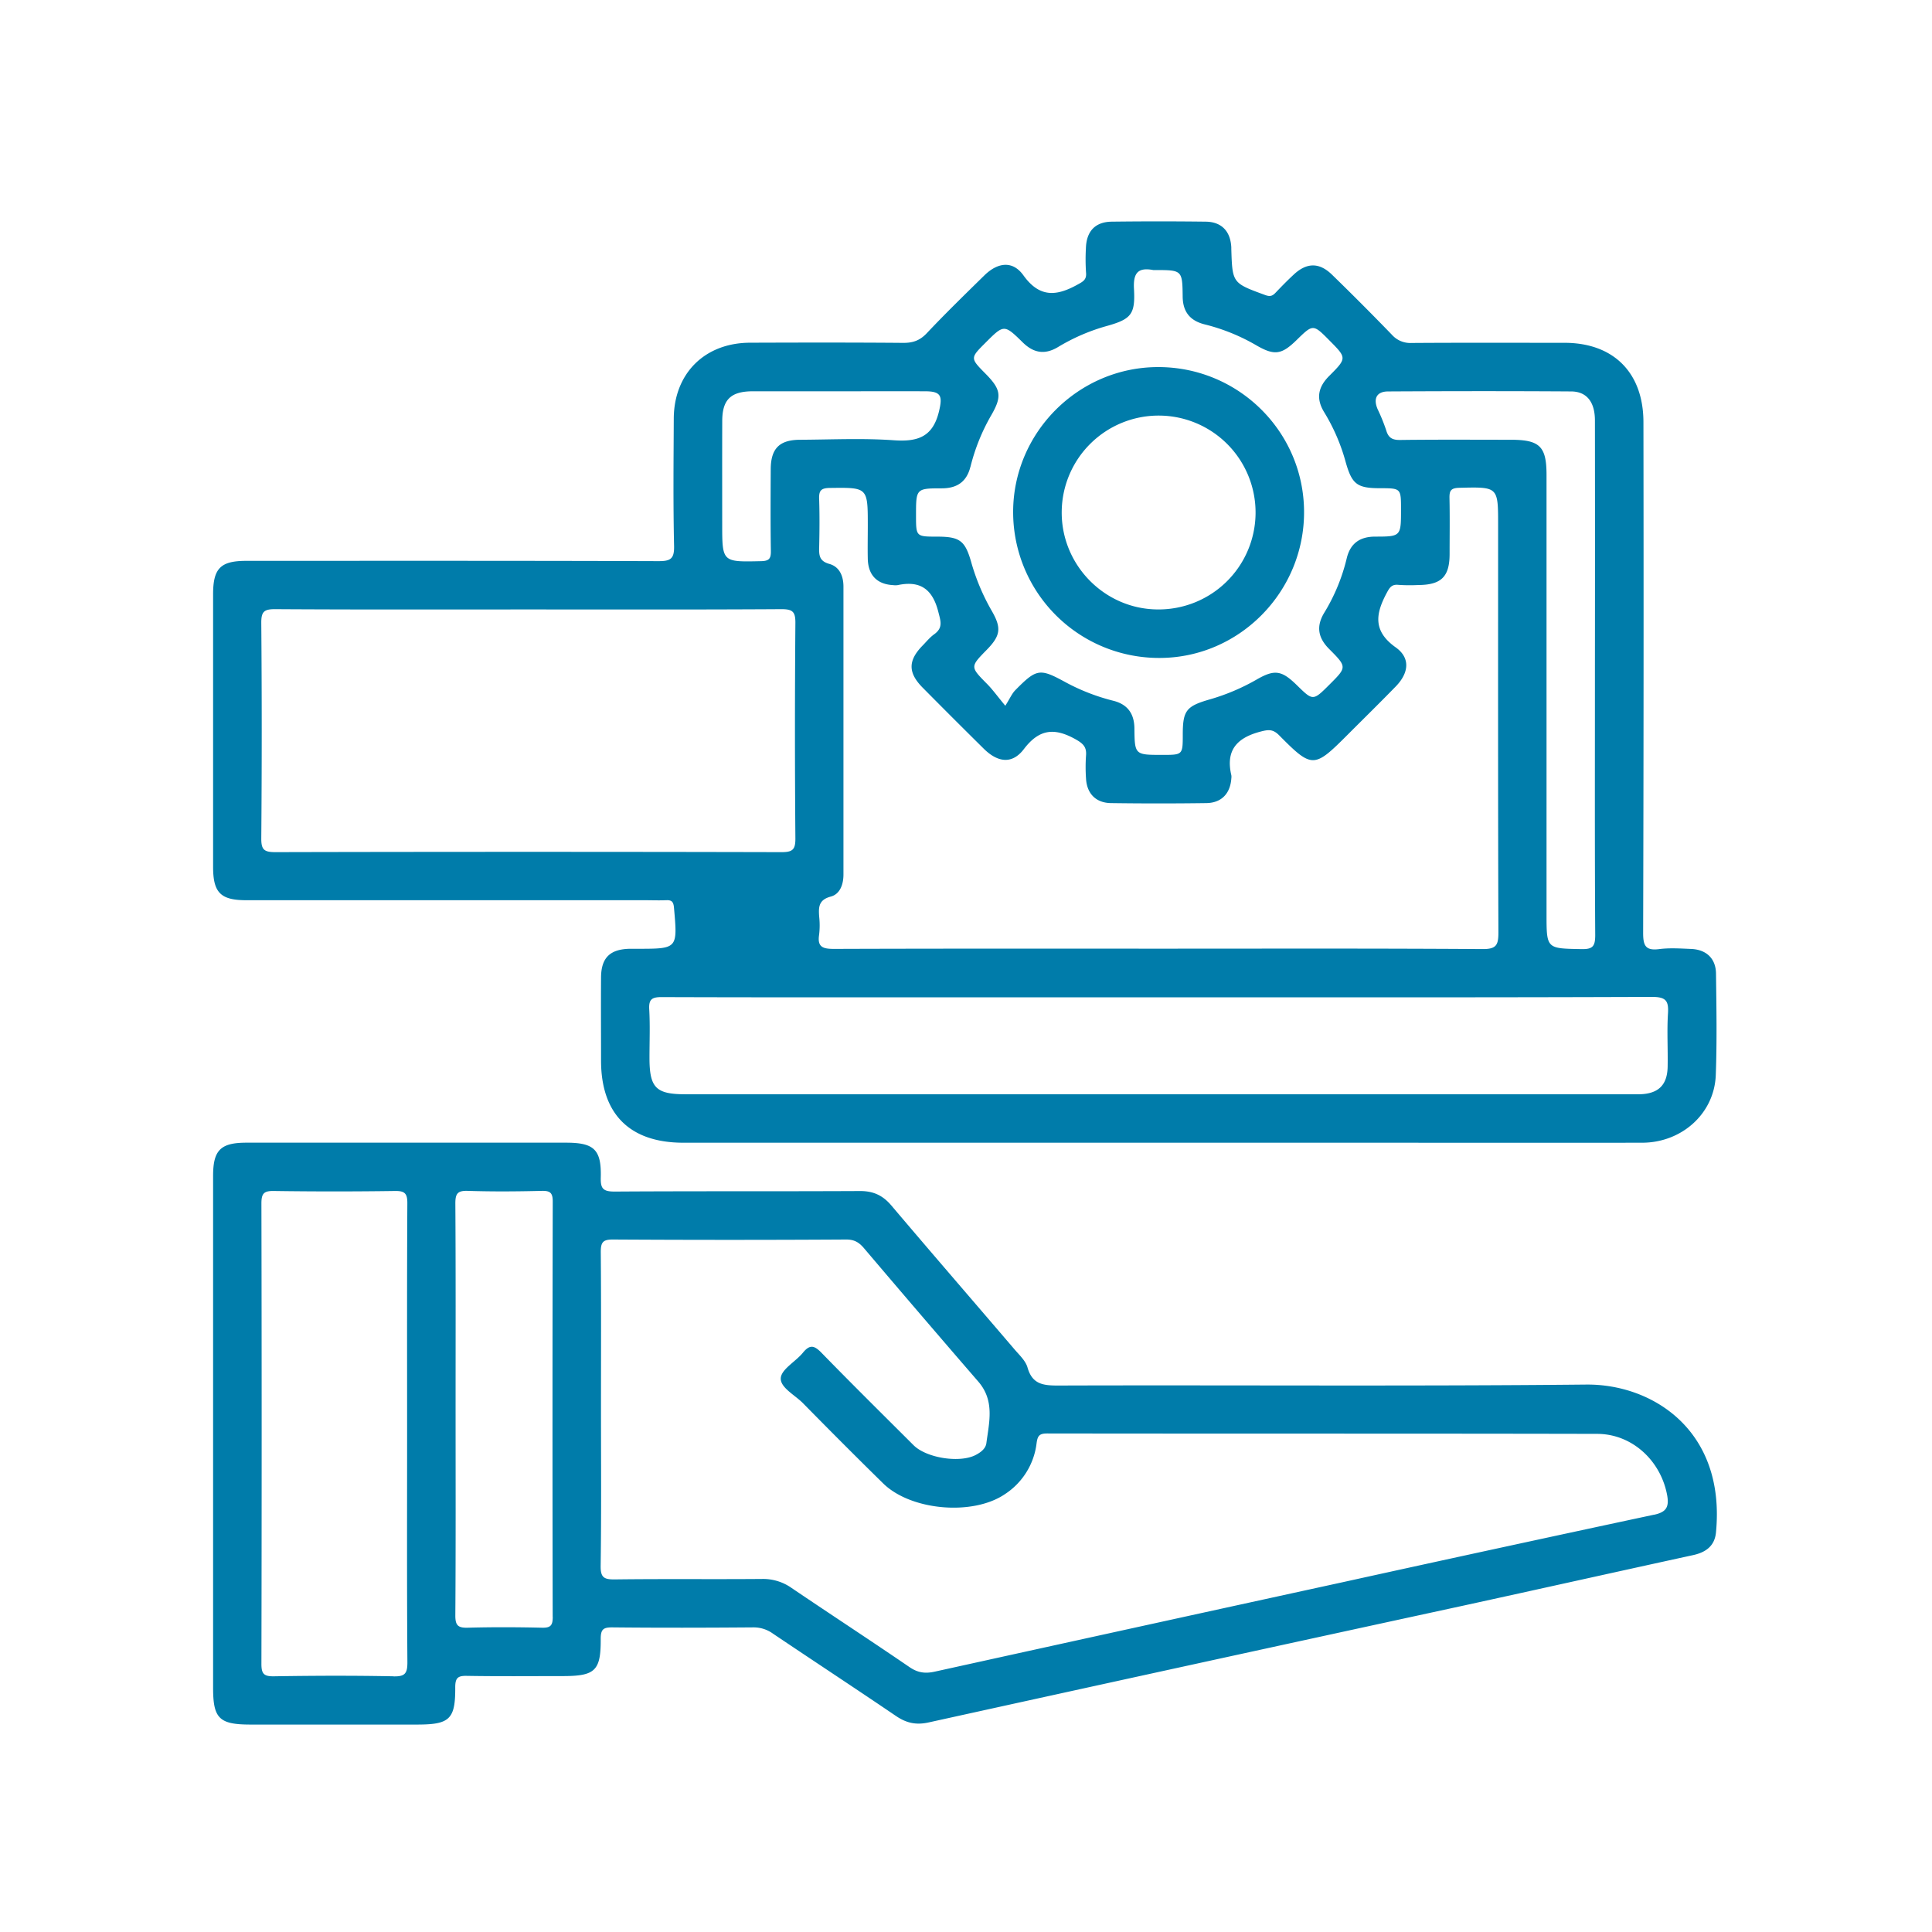<svg id="SvgjsSvg1457" width="288" height="288" xmlns="http://www.w3.org/2000/svg" version="1.1" xmlns:xlink="http://www.w3.org/1999/xlink" xmlns:svgjs="http://svgjs.com/svgjs"><defs id="SvgjsDefs1458"></defs><g id="SvgjsG1459"><svg xmlns="http://www.w3.org/2000/svg" data-name="Layer 1" viewBox="0 0 1000 1000" width="288" height="288"><path fill="#007CAA" d="M398.91,479.19c0,11.92,0,11.92-12.39,11.92-12.71,0-12.71,0-12.71-12.38,0-12.71,0-12.71,12.39-12.71C398.91,466,398.91,466,398.91,479.19Z" class="colorfefefe svgShape"></path><path d="M821 716.65c-91.21.92-182.42.21-273.63.5-7.83 0-13.1-.88-15.53-9.33-1-3.52-4.26-6.49-6.79-9.46-21.22-24.82-42.6-49.51-63.71-74.43-4.43-5.22-9.35-7.49-16.24-7.45-42.33.21-84.67 0-127 .27-6 0-7.29-1.58-7.14-7.3.38-14.42-3.46-18-17.91-18H127.58c-13.41 0-17.27 3.84-17.28 17.16q0 66.63 0 133.27V873.63c0 15.87 3.18 19 19.38 19h86.24c16.78 0 19.82-2.71 19.71-19.31 0-5 1.49-6 6.14-5.89 16.46.28 32.93.11 49.39.11 16.86 0 19.86-2.68 19.77-19.26 0-4.95 1.33-6 6.08-5.95 24.3.25 48.61.19 72.91 0a17 17 0 0110.11 3.2c21.21 14.28 42.59 28.31 63.74 42.67 5.33 3.61 10.31 4.77 16.83 3.34q138.26-30.44 276.61-60.42c39.73-8.67 79.42-17.54 119.16-26.2 6.59-1.44 11.13-4.76 11.81-11.67C893.35 740.26 855.16 716.3 821 716.65zm-617.35 151c-20.64-.41-41.29-.34-61.94 0-5.12.07-6.41-1.3-6.4-6.41q.25-119.19 0-238.37c0-5.09 1.25-6.5 6.39-6.42q31.37.45 62.73 0c5.12-.08 6.44 1.3 6.41 6.41-.22 39.73-.12 79.45-.12 119.18 0 39.47-.14 78.94.15 118.4C210.88 866.29 209.52 867.81 203.62 867.69zm82.45-30.8c0 4.36-1 5.76-5.55 5.65-12.8-.3-25.62-.35-38.42 0-5.07.14-6.48-1.2-6.45-6.38.25-35.8.13-71.61.13-107.42 0-35.28.11-70.56-.12-105.85 0-5 1.14-6.62 6.36-6.46 12.8.41 25.62.32 38.42 0 4.39-.1 5.64 1.1 5.63 5.57Q285.86 729.48 286.07 836.89zm570-52.84Q775.35 801.26 694.74 819q-105.48 23-210.91 46.24c-5 1.1-8.8.58-13.09-2.36-20.24-13.85-40.79-27.25-61.09-41a25.56 25.56 0 00-15.34-4.61c-25.36.21-50.72-.09-76.07.23-5.66.07-7.43-1-7.34-7.11.39-27.18.17-54.36.17-81.55 0-26.92.13-53.84-.11-80.76 0-4.95 1-6.55 6.31-6.51q60.38.36 120.76 0c4.16 0 6.6 1.47 9.15 4.47q29.42 34.66 59.17 69.05C514.93 725 512 736 510.54 747c-.39 2.89-3 4.79-5.63 6.15-8.24 4.2-25.4 1.52-32.06-5.12-15.91-15.88-31.9-31.67-47.59-47.78-3.7-3.79-6-4.58-9.66-.11-3.75 4.63-11.11 8.5-11.47 13.12-.38 4.89 7.27 8.77 11.46 13 13.77 14 27.58 27.87 41.58 41.59 14.32 14 46.23 16.8 62.85 5.6a36.63 36.63 0 0016.51-26.39c.51-3.85 1.39-5.1 5.46-5.1 94.89.14 189.78 0 284.67.21 18.19 0 33.1 14 36.3 32C864 780.31 862.21 782.74 856.06 784.05zM888.2 503.92c-.1-7.81-5-12.44-12.93-12.75-5.48-.22-11-.61-16.44.08-7.13.92-8.36-1.8-8.34-8.47q.36-132.11.15-264.22c0-25.59-15.41-41.09-40.81-41.12-26.4 0-52.79-.1-79.19.08a12.75 12.75 0 01-10.18-4.24q-15.26-15.78-31-31.09c-6.62-6.46-13.15-6.34-19.9 0-3.24 3-6.36 6.21-9.43 9.42-1.61 1.67-2.87 2-5.36 1.07-16.86-6.19-16.9-6.08-17.45-23.85 0-.26 0-.52 0-.78-.42-8.34-5-13.21-13.22-13.32q-24.32-.3-48.62 0c-8.66.1-13.18 5-13.42 13.87a102.67 102.67 0 00.07 12.53c.36 3.64-1.54 4.6-4.31 6.13-10.78 6-19.65 7.05-28.1-4.74-5.52-7.7-13.21-6.81-20.19 0-10.07 9.88-20.19 19.73-29.88 30-3.57 3.78-7.23 5-12.25 4.95-26.4-.22-52.8-.17-79.2-.08-23.46.08-39.36 15.92-39.46 39.31-.1 22-.34 43.91.16 65.85.16 6.74-1.83 7.92-8.15 7.9-71.09-.24-142.18-.16-213.27-.15-13.33 0-17.17 3.86-17.18 17.25q0 70.58 0 141.13c0 13.37 3.88 17.27 17.18 17.27H333.7c3.66 0 7.32.15 11 0 2.93-.15 3.87.72 4.15 3.86 1.88 21.28 2 21.27-18.83 21.28-1.31 0-2.62 0-3.92 0-10.31.17-14.9 4.59-15 14.74-.1 14.37 0 28.75 0 43.12 0 27.69 14.85 42.51 42.58 42.52H694.74c51.75 0 103.5.08 155.25 0 20.61-.05 37.35-15.19 38.09-35C888.74 539 888.42 521.43 888.2 503.92zM718.44 202.61c31.61-.17 63.21-.21 94.82 0 8.11.06 12.26 5.56 12.27 15q.08 63.47 0 126.94v7.05c0 44.14-.12 88.28.15 132.42 0 5.83-1.3 7.36-7.2 7.24-18-.36-18-.07-18-18.18V245.85c0-14.81-3.49-18.23-18.56-18.23-19.07 0-38.14-.14-57.2.11-4.05.05-6.08-1.09-7.22-5a95.14 95.14 0 00-4.39-10.83C710.68 206.38 712.49 202.64 718.44 202.61zM424 474.42c-.35-4.88-.31-8.66 6-10.35 4.81-1.28 6.57-6.32 6.57-11.43q0-74.49 0-149c0-5.42-2-10.29-7.31-11.76-5.07-1.42-5.37-4.29-5.27-8.45.2-8.35.27-16.73 0-25.08-.16-4.22.78-5.73 5.43-5.79 19.76-.25 19.75-.43 19.75 19.61 0 5.75-.13 11.51 0 17.25.26 8.38 4.86 13 13.11 13.44a8.8 8.8 0 002.35 0c11.6-2.47 18 2 21 13.68 1.28 5 2.61 8.39-2.15 11.8-2.31 1.66-4.14 4-6.14 6-7.37 7.65-7.37 13.9.22 21.58q15.72 15.88 31.62 31.6c7.35 7.25 14.78 8.11 20.78.21 8-10.53 15.93-11.12 26.73-5.09 4 2.25 5.82 4.05 5.43 8.51a85.32 85.32 0 000 11.75c.4 7.82 5.06 12.68 12.92 12.78q24.71.35 49.4 0c7.83-.11 12.39-5 12.9-12.84a5.5 5.5 0 000-1.57c-3-12.78 2.72-19.3 14.89-22.54 4.3-1.14 6.61-1.42 9.89 1.9 17.06 17.21 18 17.09 35.39-.32 8.31-8.32 16.71-16.55 24.93-25 6.81-7 7.67-14.74 0-20.21-11.92-8.46-10.44-17.4-4.71-28.13 1.52-2.85 2.61-4.64 6.18-4.24a86.37 86.37 0 0010.18.08c11.85-.07 16.17-4.27 16.22-15.89 0-9.67.15-19.34-.06-29-.08-3.78.57-5.32 5-5.43 20.17-.49 20.17-.67 20.17 19.2 0 70.31-.09 140.62.15 210.93 0 6.48-1 8.67-8.23 8.62-55.94-.38-111.88-.21-167.82-.21s-111.88-.08-167.81.12c-5.74 0-8.78-.88-7.73-7.41A41 41 0 00424 474.42zm78.32-232.85a102.65 102.65 0 0110.78-26.7c5.6-9.69 5-13.32-2.89-21.34-8.08-8.17-8.08-8.17-.19-16.06 9.59-9.6 9.71-9.71 19.34-.25 5.67 5.57 11.48 6.5 18.31 2.39a101 101 0 0125-10.82c12.8-3.58 15-6 14.28-19.21-.47-8.21 2-11.33 10-9.8a4.06 4.06 0 00.78 0c14.11 0 14.27 0 14.42 13.75.09 8.08 4 12.58 11.58 14.42a101.5 101.5 0 0126.67 10.86c9.29 5.35 13 4.75 20.7-2.78 8.56-8.37 8.56-8.37 17.18.35 8.79 8.89 8.93 9-.3 18.22-5.86 5.85-6.9 11.84-2.48 18.93a99.65 99.65 0 0111.06 25.76c3.22 11.34 5.88 13.38 17.6 13.41 11 0 11 0 11 11 0 13.85 0 14.05-13.33 14.05-8 0-12.89 3.53-14.75 11.16A97.28 97.28 0 01685.52 317c-4.37 7.11-3.38 13.08 2.47 18.94 9.26 9.27 9.13 9.41.32 18.22s-8.67 8.67-17.2.35c-7.72-7.53-11.4-8.15-20.7-2.76A109.45 109.45 0 01626 362.06c-12 3.47-13.78 5.77-13.8 18.06 0 10.61 0 10.61-10.56 10.61-14.17 0-14.34 0-14.47-13.7-.07-7.65-3.56-12.42-10.78-14.28a106.34 106.34 0 01-24.69-9.53c-13.53-7.41-15.08-7.23-26.17 4-1.77 1.8-2.81 4.32-5.18 8.08-4.31-5.2-6.6-8.41-9.33-11.18-8.88-9-8.95-8.92-.28-17.78 7.11-7.28 7.74-11.22 2.63-20.09a110.7 110.7 0 01-10.62-25.11c-3.21-11.3-5.88-13.35-17.62-13.38-11 0-11 0-11-11 0-13.81 0-14 13.36-14C495.55 252.76 500.41 249.18 502.29 241.57zM373.83 218c0-11.16 4.42-15.44 15.77-15.47 14.88 0 29.75 0 44.63 0s29.76-.06 44.64 0c8.42 0 9 2.6 7.16 10.35-3.18 13.3-11 15.87-23.38 15-16.11-1.14-32.35-.34-48.53-.26-10.7.05-15.14 4.52-15.19 15.26-.07 14.09-.15 28.19.07 42.28.06 4-.89 5.21-5.11 5.3-20.08.44-20.08.59-20.08-19.23C373.81 253.51 373.77 235.76 373.83 218zM142.47 441.07c-5.85 0-7.28-1.34-7.23-7.21q.45-55.68 0-111.35c-.05-5.87 1.38-7.25 7.23-7.21 43.65.28 87.3.15 131 .15s87.3.13 131-.15c5.85 0 7.27 1.35 7.22 7.22q-.45 55.67 0 111.34c.05 5.87-1.38 7.22-7.22 7.21Q273.42 440.76 142.47 441.07zM863.34 524.6c-.57 9.1 0 18.28-.17 27.42-.14 9.63-4.82 14.15-14.56 14.37-1.31 0-2.62 0-3.92 0H354.84c-15.36 0-18.67-3.35-18.67-18.9 0-8.36.35-16.74-.13-25.07-.31-5.29 1.52-6.34 6.48-6.32 51 .18 101.89.11 152.84.11H599.6c85.17 0 170.33.11 255.5-.21C862.3 516 863.76 518 863.34 524.6z" fill="#007CAA" class="color000 svgShape"></path><path d="M599.4,190c-41.3.05-75.16,34.07-75,75.33a75.52,75.52,0,0,0,76,75.22c41.15-.14,74.76-34.28,74.58-75.75S640.92,189.93,599.4,190ZM599,315.44c-27.28-.25-49.56-22.91-49.46-50.3A50.17,50.17,0,1,1,599,315.44Z" fill="#007CAA" class="color000 svgShape"></path></svg></g></svg>
